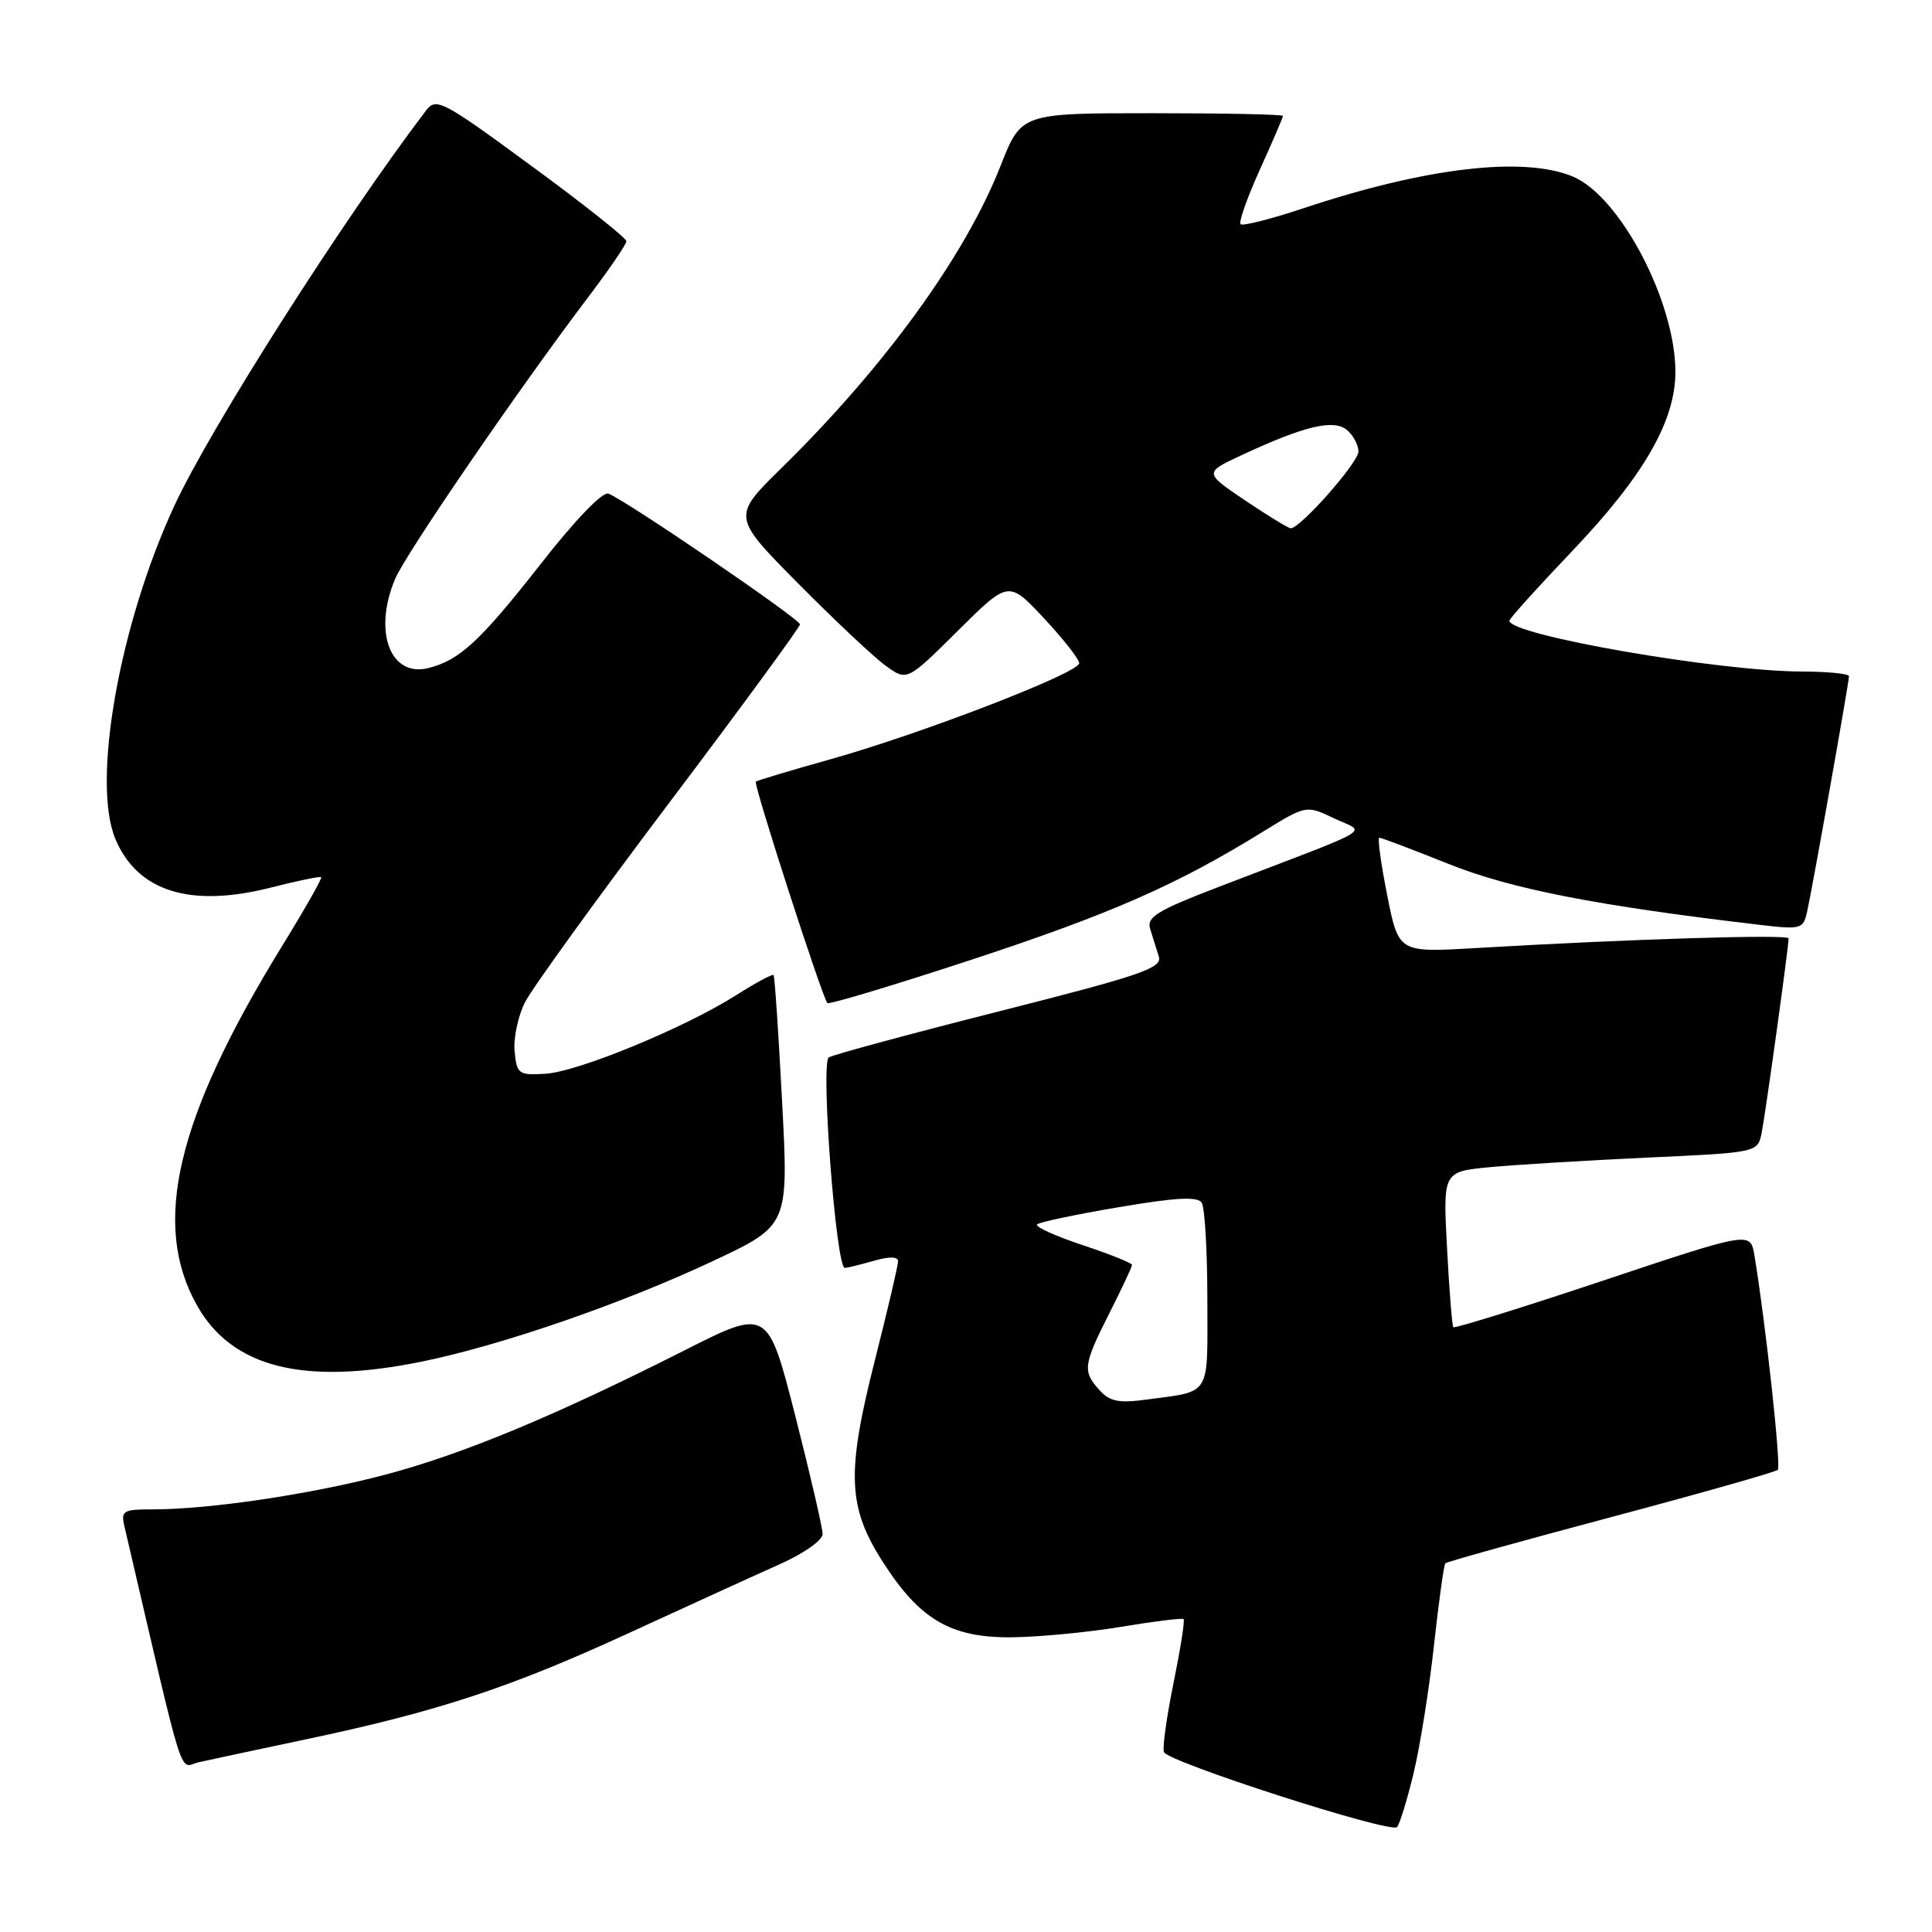 <?xml version="1.0" encoding="UTF-8" standalone="no"?>
<!DOCTYPE svg PUBLIC "-//W3C//DTD SVG 1.1//EN" "http://www.w3.org/Graphics/SVG/1.1/DTD/svg11.dtd" >
<svg xmlns="http://www.w3.org/2000/svg" xmlns:xlink="http://www.w3.org/1999/xlink" version="1.1" viewBox="0 0 256 256">
 <g >
 <path fill="currentColor"
d=" M 187.30 235.00 C 188.16 231.43 189.38 223.78 190.01 218.01 C 190.64 212.23 191.32 207.35 191.52 207.14 C 191.73 206.94 201.60 204.19 213.47 201.03 C 225.34 197.87 235.28 195.05 235.57 194.76 C 236.03 194.30 233.94 175.17 232.47 166.34 C 231.94 163.17 231.94 163.17 212.41 169.69 C 201.67 173.28 192.74 176.05 192.57 175.86 C 192.41 175.66 192.03 170.94 191.74 165.38 C 191.20 155.26 191.20 155.26 197.35 154.66 C 200.73 154.34 210.12 153.77 218.20 153.39 C 232.90 152.72 232.90 152.72 233.43 150.11 C 233.94 147.54 237.00 125.49 237.00 124.34 C 237.00 123.78 216.03 124.42 195.41 125.63 C 185.32 126.22 185.32 126.22 183.81 118.61 C 182.97 114.42 182.51 111.00 182.77 111.00 C 183.04 111.00 187.18 112.57 191.98 114.49 C 200.21 117.79 211.64 120.02 233.20 122.55 C 238.63 123.19 238.93 123.10 239.44 120.86 C 240.11 117.92 245.00 90.42 245.00 89.60 C 245.00 89.27 242.19 88.99 238.75 88.98 C 227.62 88.95 200.00 84.15 200.00 82.25 C 200.00 81.98 203.76 77.81 208.37 72.97 C 217.82 63.04 222.00 55.77 222.00 49.28 C 222.00 39.97 214.67 26.02 208.42 23.40 C 201.88 20.67 188.93 22.19 172.70 27.60 C 168.39 29.03 164.65 29.98 164.38 29.71 C 164.11 29.44 165.26 26.18 166.94 22.47 C 168.62 18.76 170.00 15.56 170.00 15.36 C 170.00 15.16 162.20 15.00 152.66 15.00 C 135.32 15.00 135.32 15.00 132.59 21.95 C 127.92 33.85 117.30 48.51 103.59 61.98 C 96.99 68.45 96.99 68.45 105.75 77.30 C 110.56 82.16 115.78 87.07 117.34 88.20 C 120.18 90.27 120.18 90.27 126.91 83.59 C 133.64 76.91 133.64 76.91 138.32 81.91 C 140.89 84.66 143.00 87.35 143.00 87.88 C 143.00 89.16 122.02 97.25 110.00 100.62 C 104.78 102.08 100.34 103.41 100.15 103.57 C 99.80 103.87 108.93 132.11 109.63 132.91 C 109.83 133.14 118.43 130.55 128.75 127.16 C 147.22 121.08 155.88 117.28 167.29 110.24 C 173.08 106.67 173.08 106.67 176.79 108.44 C 181.01 110.46 182.98 109.28 161.66 117.45 C 153.25 120.68 151.91 121.50 152.41 123.11 C 152.74 124.15 153.25 125.79 153.55 126.75 C 154.02 128.27 151.31 129.21 132.49 133.98 C 120.60 136.99 110.40 139.75 109.82 140.11 C 108.71 140.80 110.78 168.00 111.94 168.00 C 112.26 168.00 113.97 167.58 115.76 167.07 C 117.85 166.47 119.00 166.49 119.00 167.13 C 119.00 167.67 117.61 173.60 115.91 180.31 C 112.14 195.18 112.32 199.71 116.99 206.98 C 121.88 214.61 125.98 217.01 133.98 216.95 C 137.57 216.92 144.10 216.30 148.50 215.57 C 152.90 214.84 156.65 214.37 156.83 214.54 C 157.02 214.70 156.42 218.48 155.51 222.95 C 154.60 227.41 154.02 231.55 154.22 232.15 C 154.65 233.45 184.22 242.97 185.11 242.10 C 185.45 241.77 186.43 238.57 187.30 235.00 Z  M 40.50 230.48 C 58.04 226.78 67.65 223.61 83.43 216.34 C 91.17 212.78 100.09 208.71 103.25 207.30 C 106.49 205.86 109.00 204.10 109.00 203.27 C 109.00 202.46 107.36 195.39 105.37 187.57 C 101.73 173.35 101.73 173.35 90.62 178.97 C 73.41 187.67 61.26 192.71 50.95 195.43 C 41.20 198.00 27.77 200.00 20.26 200.00 C 16.31 200.00 16.00 200.18 16.49 202.25 C 24.70 237.49 23.64 234.12 26.32 233.51 C 27.52 233.24 33.90 231.87 40.50 230.48 Z  M 55.79 180.44 C 66.35 178.30 82.51 172.72 94.50 167.08 C 104.50 162.38 104.50 162.38 103.63 145.94 C 103.16 136.90 102.65 129.36 102.50 129.20 C 102.35 129.03 100.14 130.22 97.59 131.84 C 90.74 136.19 76.57 142.03 72.26 142.28 C 68.71 142.49 68.48 142.32 68.19 139.31 C 68.02 137.56 68.64 134.64 69.56 132.81 C 70.48 130.99 79.05 119.13 88.61 106.46 C 98.18 93.78 106.00 83.10 106.00 82.73 C 106.00 82.02 82.97 66.31 80.62 65.41 C 79.85 65.11 76.23 68.87 71.66 74.71 C 63.65 84.94 60.91 87.48 56.77 88.52 C 51.71 89.79 49.42 83.70 52.35 76.72 C 53.73 73.42 68.57 51.76 77.83 39.52 C 80.68 35.77 83.00 32.37 83.00 31.96 C 83.00 31.55 77.35 27.06 70.44 22.00 C 58.60 13.31 57.80 12.89 56.46 14.64 C 45.58 28.91 27.90 56.66 23.11 67.00 C 15.82 82.73 12.12 103.60 15.29 111.17 C 18.22 118.15 25.25 120.33 35.96 117.59 C 39.45 116.70 42.42 116.09 42.56 116.23 C 42.71 116.38 40.34 120.55 37.29 125.50 C 23.37 148.15 20.05 162.20 26.09 172.95 C 30.74 181.22 40.18 183.60 55.79 180.44 Z  M 145.69 184.20 C 143.42 181.70 143.52 180.89 147.00 174.00 C 148.65 170.73 150.00 167.86 150.00 167.61 C 150.00 167.36 147.05 166.18 143.44 164.98 C 139.83 163.78 137.12 162.55 137.42 162.24 C 137.72 161.94 142.59 160.91 148.24 159.96 C 155.81 158.67 158.69 158.52 159.23 159.36 C 159.64 159.99 159.98 165.76 159.98 172.18 C 160.00 185.22 160.57 184.28 151.94 185.45 C 148.24 185.95 147.05 185.71 145.69 184.20 Z  M 165.00 66.32 C 159.54 62.63 159.54 62.63 164.52 60.31 C 172.83 56.44 176.71 55.51 178.47 56.97 C 179.31 57.67 180.00 58.96 180.00 59.83 C 180.00 61.29 172.31 70.00 171.03 70.00 C 170.72 70.00 168.01 68.34 165.00 66.32 Z "/>
</g>
</svg>